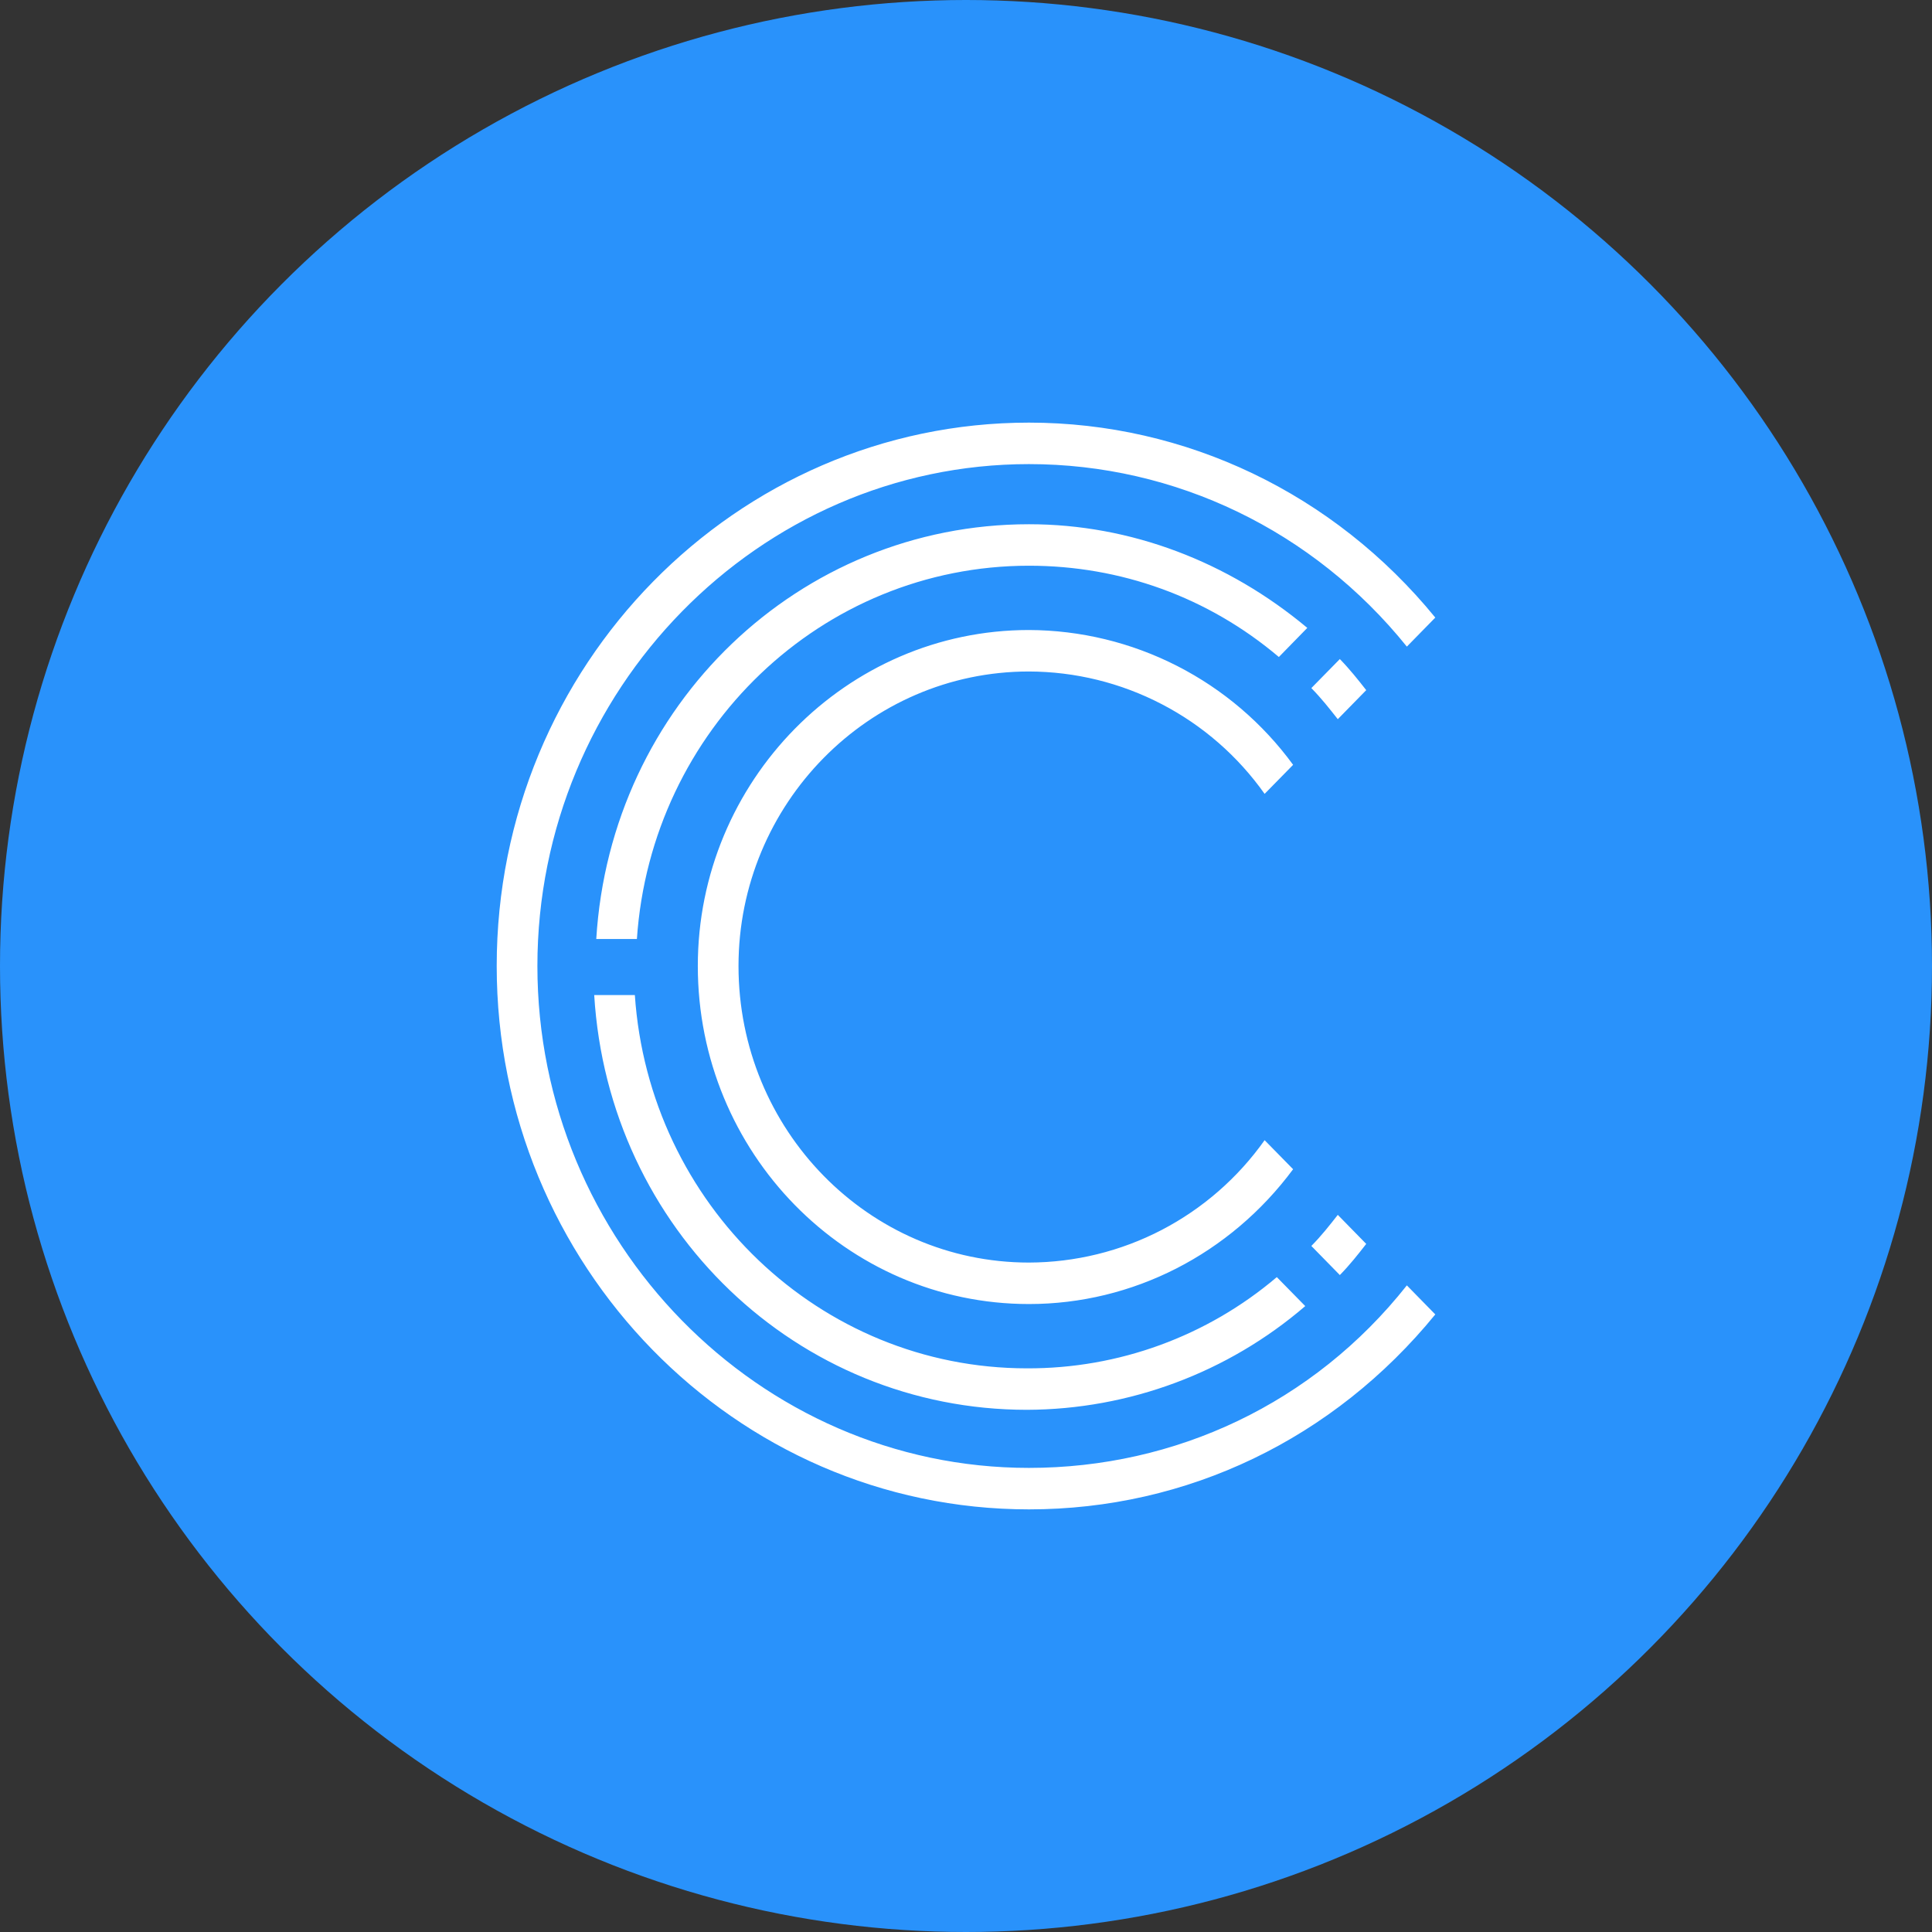 <svg width="32" height="32" viewBox="0 0 32 32" fill="none" xmlns="http://www.w3.org/2000/svg">
<rect x="0" y="0" width="32" height="32" fill="#333333" stroke="none"/>
<circle cx="16" cy="16" r="16" fill="#2992FB"/>
<path fill-rule="evenodd" clip-rule="evenodd" d="M21.182 10.882L21.653 10.4C20.34 9.302 18.726 8.683 17.043 8.683C13.241 8.683 10.112 11.672 9.876 15.553H10.549C10.784 12.084 13.611 9.37 17.043 9.37C18.557 9.37 20.005 9.886 21.182 10.882ZM20.946 13.149L21.418 12.668C20.915 11.979 20.257 11.418 19.497 11.03C18.737 10.642 17.896 10.438 17.043 10.435C14.014 10.435 11.558 12.943 11.558 16C11.558 19.091 14.014 21.599 17.043 21.599C18.76 21.599 20.374 20.774 21.418 19.366L20.946 18.885C20.504 19.509 19.919 20.019 19.241 20.372C18.562 20.725 17.808 20.91 17.043 20.912C14.385 20.912 12.232 18.713 12.232 16C12.232 13.32 14.385 11.122 17.042 11.122C17.808 11.124 18.561 11.309 19.24 11.662C19.919 12.014 20.504 12.524 20.946 13.149ZM21.72 11.397C21.889 11.569 22.023 11.741 22.158 11.912L22.629 11.431C22.494 11.259 22.359 11.088 22.192 10.916L21.72 11.397ZM17.01 23.351C18.702 23.345 20.336 22.736 21.619 21.633L21.148 21.153C19.993 22.134 18.525 22.67 17.01 22.664C13.577 22.664 10.751 19.95 10.515 16.481H9.842C10.078 20.363 13.208 23.351 17.01 23.351ZM21.72 20.637L22.192 21.119C22.36 20.947 22.495 20.775 22.629 20.603L22.158 20.122C22.023 20.294 21.889 20.466 21.72 20.637ZM8.901 16C8.901 11.431 12.568 7.687 17.043 7.687C19.466 7.687 21.753 8.787 23.302 10.71L23.773 10.229C22.091 8.168 19.634 7 17.043 7C12.198 7 8.227 11.019 8.227 16C8.227 20.946 12.164 25 17.043 25C19.668 25 22.091 23.832 23.773 21.771L23.302 21.29C21.753 23.248 19.466 24.313 17.042 24.313C12.568 24.313 8.901 20.569 8.901 16Z" fill="white"/>
</svg>
